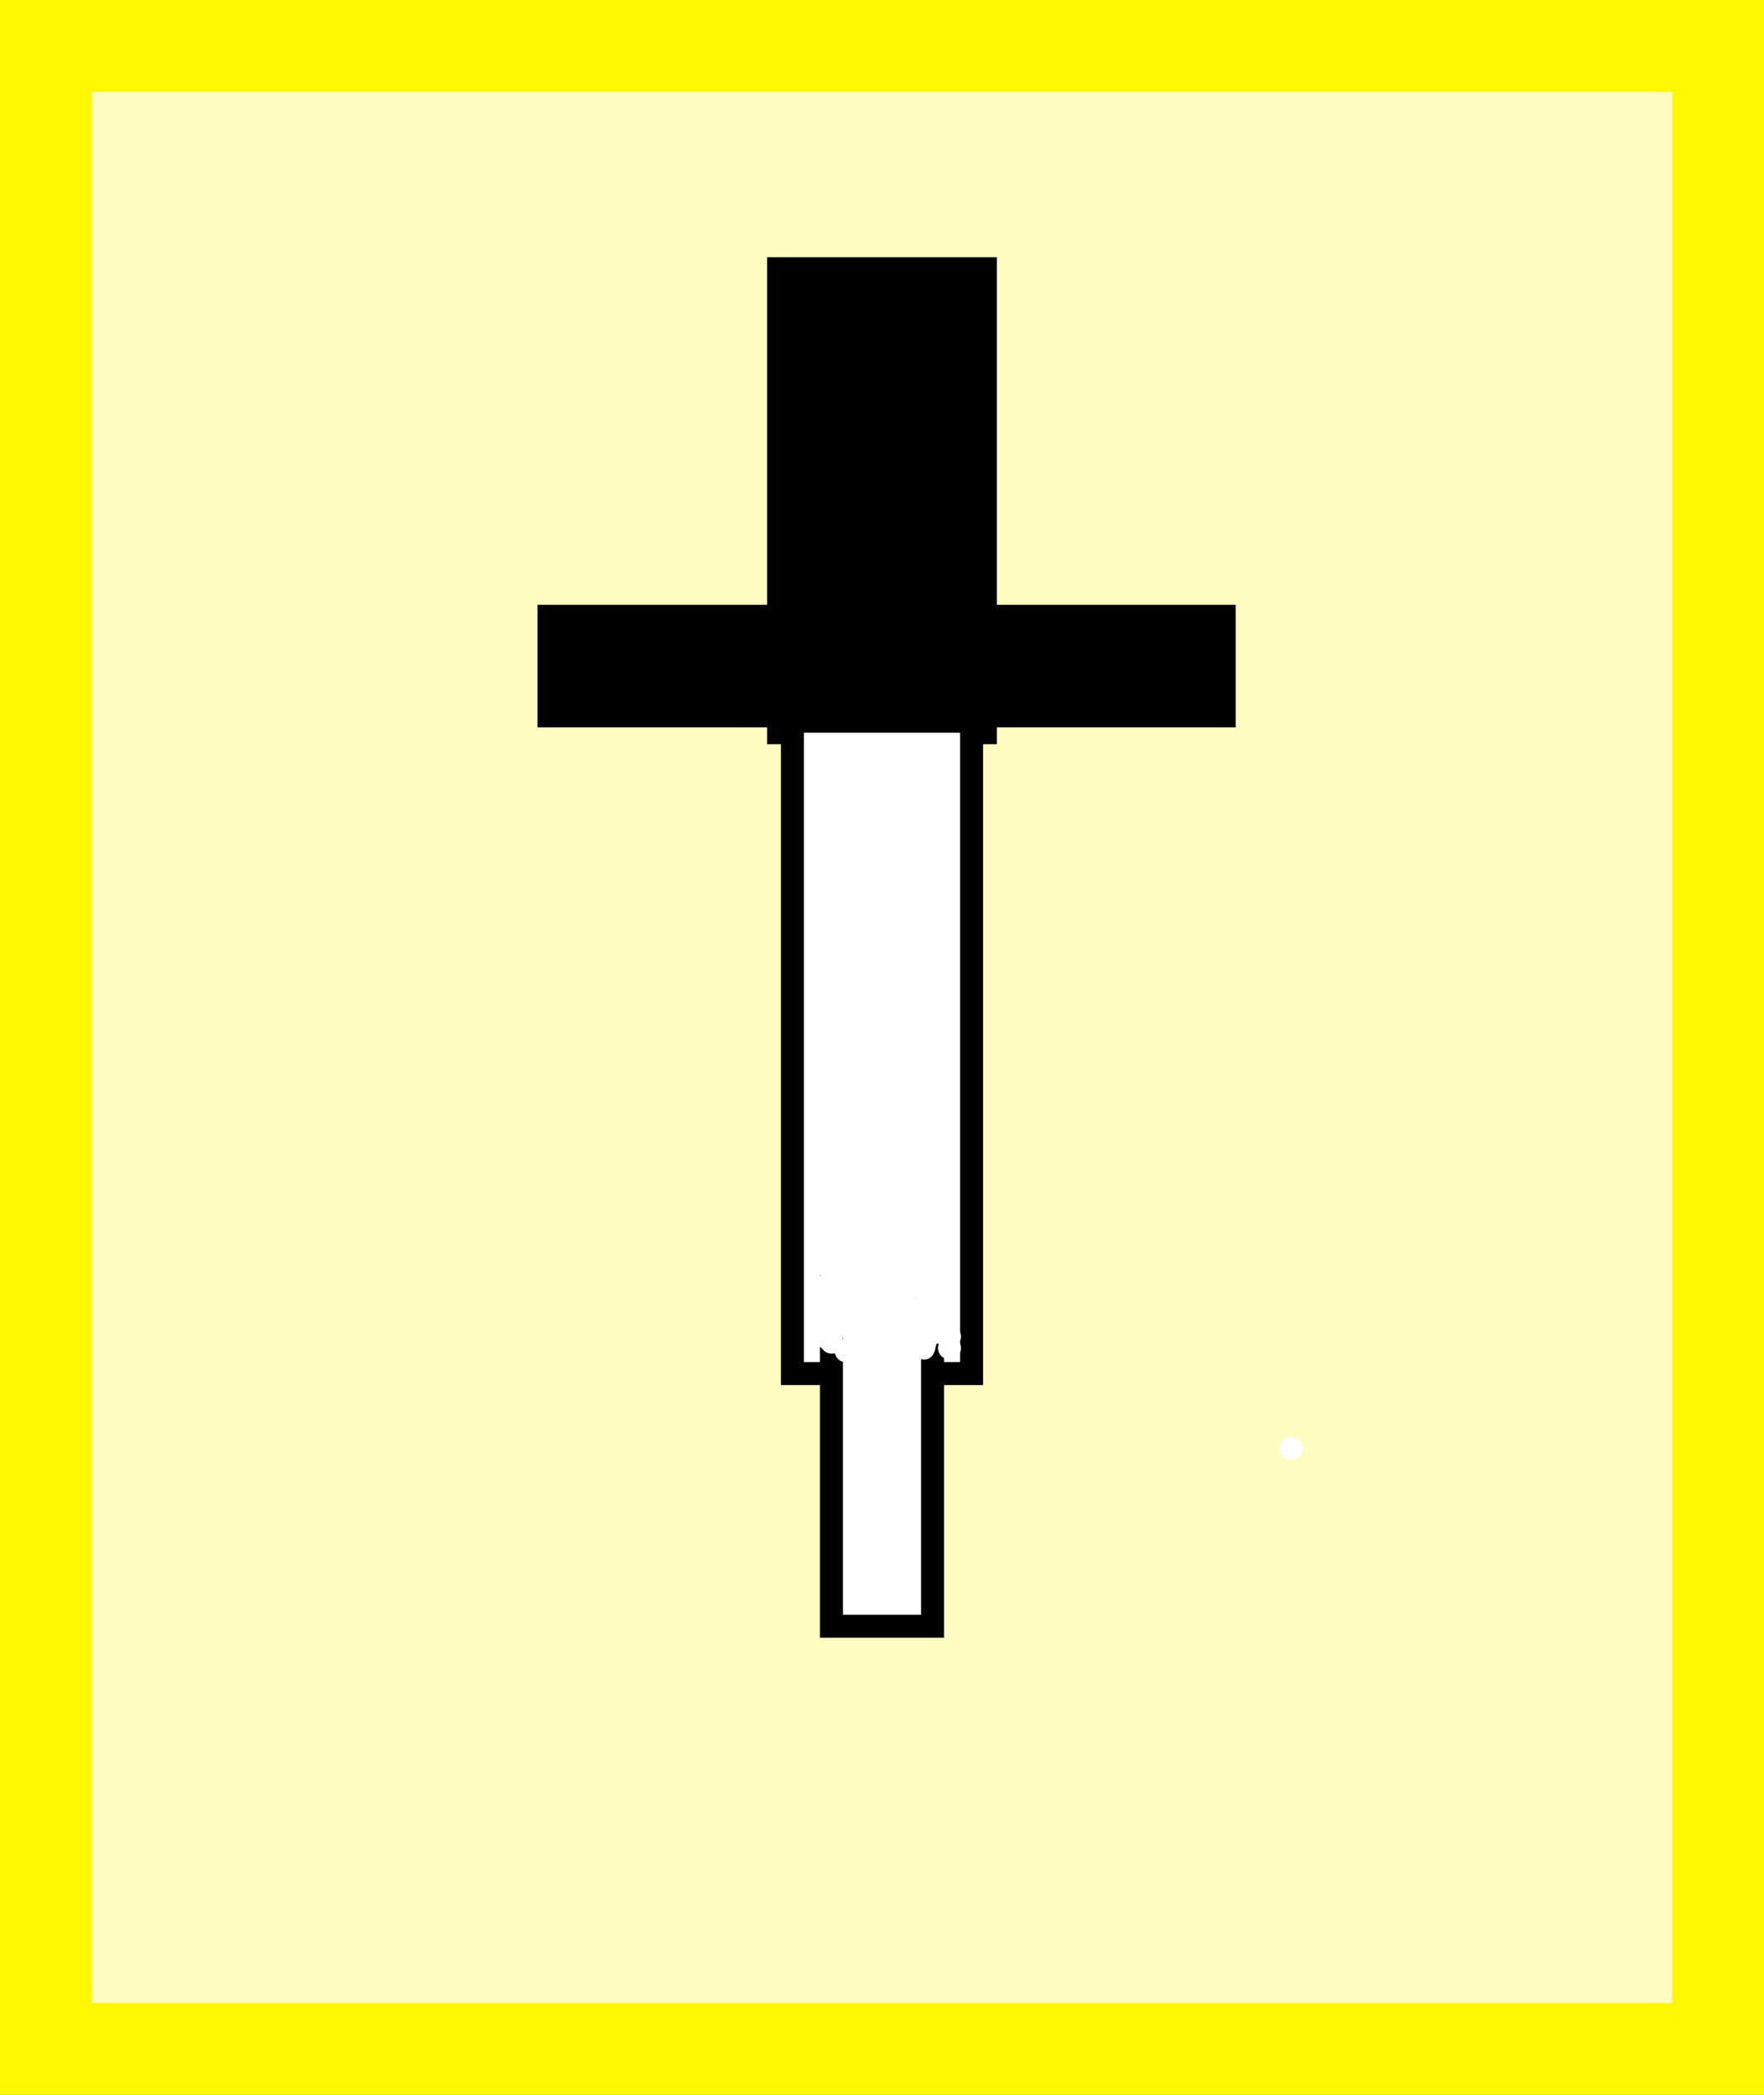 <svg version="1.1" xmlns="http://www.w3.org/2000/svg" xmlns:xlink="http://www.w3.org/1999/xlink" width="38.4" height="45.6" viewBox="0,0,38.4,45.6"><rect x="0" y="0" width="38.4" height="45.6" fill="#808080" stroke="none"/><g transform="translate(-220.8,-157.2)"><g data-paper-data="{&quot;isPaintingLayer&quot;:true}" fill-rule="nonzero" stroke-linecap="butt" stroke-linejoin="miter" stroke-miterlimit="10" stroke-dasharray="" stroke-dashoffset="0" style="mix-blend-mode: normal"><path d="M221.8,201.8v-43.6h36.4v43.6z" fill="#fffdc1" stroke="#fff700" stroke-width="2"/><path d="M238.5,172.4v-8.6h3v8.6z" fill="#000000" stroke="#000000" stroke-width="2"/><path d="M233.5,172.033v-0.667h13.2v0.667z" fill="#ffffff" stroke="#000000" stroke-width="2"/><path d="M238.05,187.1v-14.2h3.9v14.2z" fill="#ffffff" stroke="#000000" stroke-width="0.5"/><path d="M238.9,192.6v-7.4h2.2v7.4z" fill="#ffffff" stroke="#000000" stroke-width="0.5"/><path d="M240.327,182.077c0,-0.138 0.112,-0.25 0.25,-0.25c0.138,0 0.25,0.112 0.25,0.25c0,0.138 -0.112,0.25 -0.25,0.25c-0.138,0 -0.25,-0.112 -0.25,-0.25z" fill="#ffffff" stroke="none" stroke-width="0.5"/><path d="M248.656,188.731c0,-0.138 0.112,-0.25 0.25,-0.25c0.138,0 0.25,0.112 0.25,0.25c0,0.138 -0.112,0.25 -0.25,0.25c-0.138,0 -0.25,-0.112 -0.25,-0.25z" fill="#ffffff" stroke="none" stroke-width="0.5"/><path d="M238.594,186.356c0,-0.059 0.021,-0.113 0.055,-0.156c-0.034,-0.043 -0.055,-0.097 -0.055,-0.156c0,-0.058 -0,-0.116 -0.001,-0.173c-0.167,-0.241 -0.143,-0.63 0.049,-0.849c0.006,-0.034 0.014,-0.068 0.022,-0.101c0,0 0.019,-0.075 0.077,-0.131c0.067,-0.357 0.314,-0.678 0.726,-0.463c0.102,0.053 0.181,0.132 0.239,0.228c0.189,-0.153 0.41,-0.304 0.658,-0.445c0.523,0.093 0.803,0.301 0.915,0.621c0.022,0 0.043,0 0.065,0c0,0 0.25,0 0.25,0.25c0,0.087 -0.03,0.143 -0.069,0.18c-0.003,0.015 -0.006,0.024 -0.006,0.024c-0.109,0.316 -0.094,0.576 -0.073,0.859c0.008,-0.001 0.015,-0.001 0.023,-0.001c0.138,0 0.25,0.112 0.25,0.25c0,0.046 -0.012,0.088 -0.033,0.125c0.021,0.037 0.033,0.079 0.033,0.125c0,0.138 -0.112,0.25 -0.25,0.25c-0.138,0 -0.25,-0.112 -0.25,-0.25c0,-0.032 0.006,-0.063 0.017,-0.092l-0.017,-0.002l-0.033,0.004l-0.037,0.15c0,0 -0.061,0.243 -0.303,0.182c-0.243,-0.061 -0.182,-0.303 -0.182,-0.303l0.057,-0.22c-0.001,-0.289 -0.021,-0.549 0.014,-0.808c-0.341,0.025 -0.675,0.058 -1.015,0.143c-0.08,0.181 -0.201,0.33 -0.354,0.405v0.074c0,0 0,0.234 -0.227,0.249c0.005,0.013 0.009,0.026 0.012,0.039c0.022,-0.006 0.045,-0.009 0.068,-0.009c0.031,0 0.06,0.006 0.088,0.016c0.041,-0.083 0.126,-0.141 0.225,-0.141c0.138,0 0.25,0.112 0.25,0.25c0,0.119 -0.083,0.218 -0.194,0.244c-0.025,0.111 -0.125,0.194 -0.244,0.194c-0.066,0 -0.125,-0.025 -0.17,-0.067c-0.099,-0.018 -0.178,-0.095 -0.2,-0.193c-0.022,0.006 -0.045,0.009 -0.068,0.009c-0.085,0 -0.16,-0.042 -0.205,-0.107c-0.065,-0.045 -0.107,-0.12 -0.107,-0.205zM240.449,184.603c-0.049,0.033 -0.104,0.083 -0.163,0.142c0.142,-0.009 0.285,-0.012 0.429,-0.014c-0.062,-0.054 -0.148,-0.098 -0.265,-0.128z" fill="#ffffff" stroke="none" stroke-width="0.5"/></g></g></svg>
